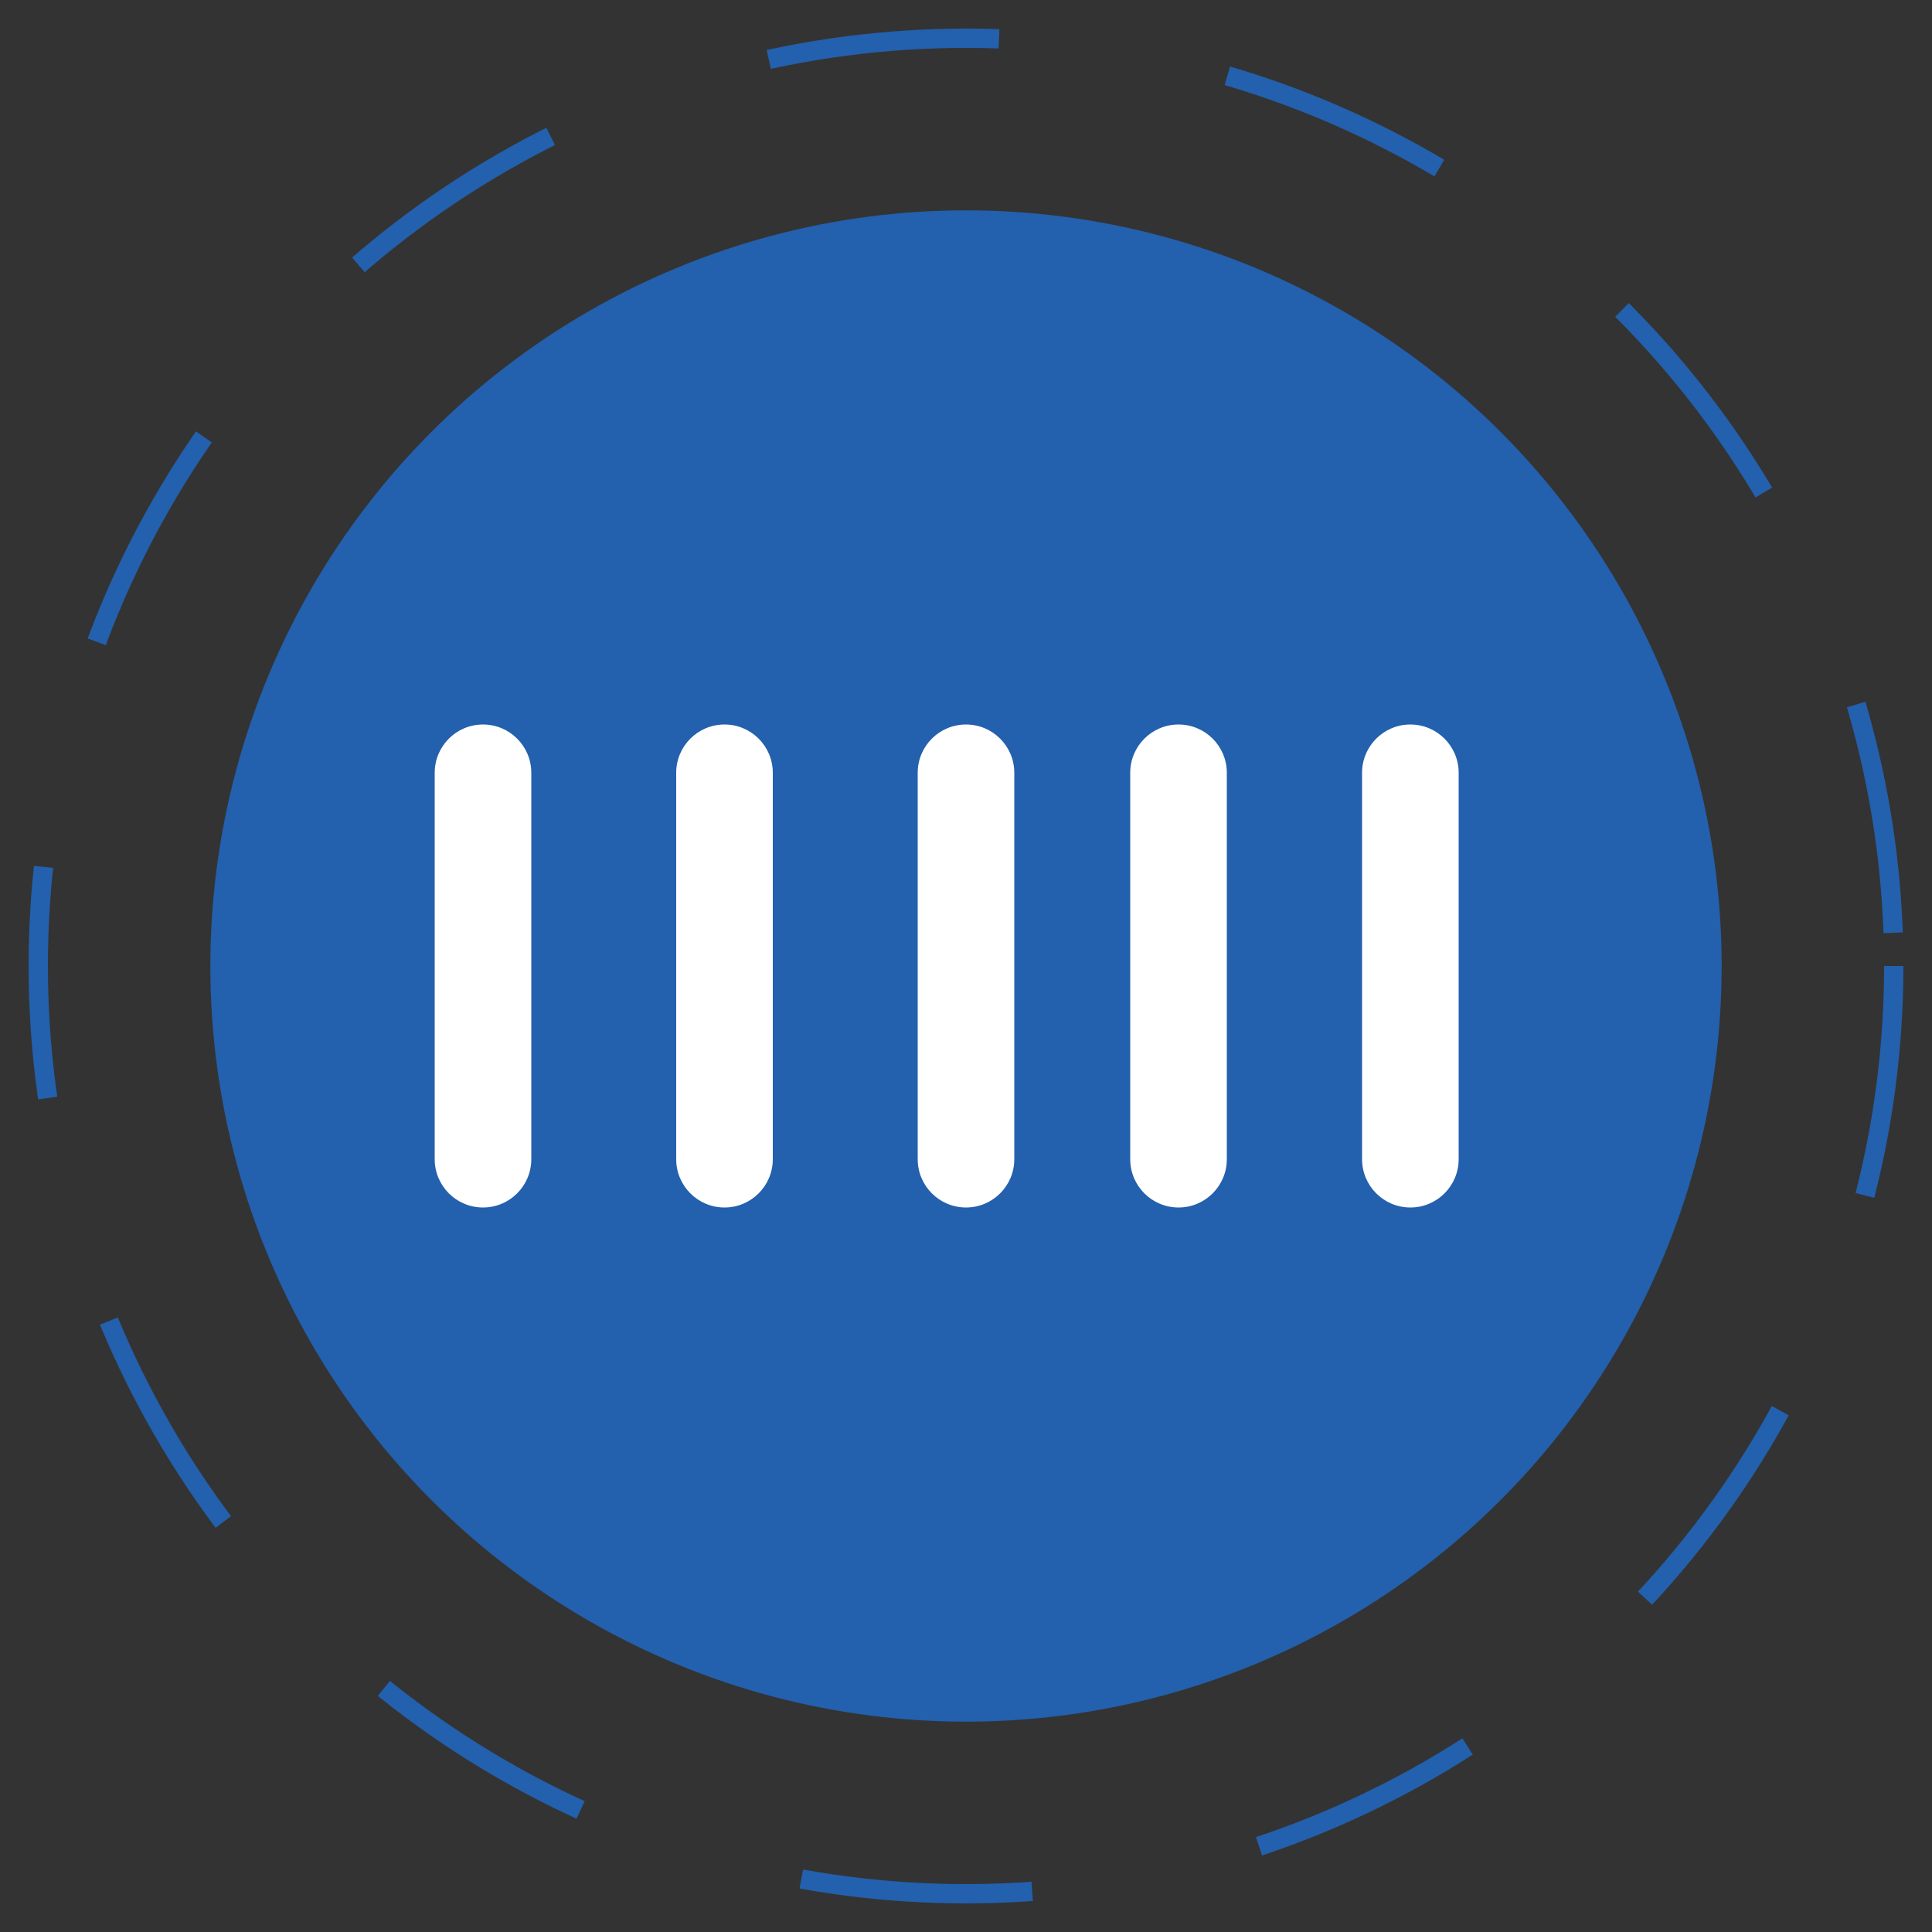 <?xml version="1.0" encoding="utf-8"?>
<!-- Generator: Adobe Illustrator 17.0.0, SVG Export Plug-In . SVG Version: 6.00 Build 0)  -->
<!DOCTYPE svg PUBLIC "-//W3C//DTD SVG 1.1//EN" "http://www.w3.org/Graphics/SVG/1.1/DTD/svg11.dtd">
<svg version="1.1" id="Layer_1" xmlns="http://www.w3.org/2000/svg" xmlns:xlink="http://www.w3.org/1999/xlink" x="0px" y="0px"
	 width="100px" height="100px" viewBox="0 0 100 100" enable-background="new 0 0 100 100" xml:space="preserve">

	<rect x="0" y="0" width="100" height="100" fill="#333333" stroke="none"/>

	<!-- <circle fill="#FFFFFF" cx="50" cy="50" r="50"/> -->
	<circle fill="none" stroke="#2360AD" stroke-miterlimit="10" stroke-dasharray="12" cx="50" cy="50" r="48.02">

	<animateTransform attributeName="transform"
	attributeType ="XML"
	type="rotate"
	from="0 50 50 "
	to= "360 50 50"
	dur="10s"
	repeatCount="indefinite" />
</circle	>
<circle fill="#2360AD" cx="50" cy="50" r="39.113"/>
<path fill="#FFFFFF" d="M27.5,60c0,1.381-1.119,2.5-2.5,2.5l0,0c-1.381,0-2.5-1.119-2.5-2.5V40c0-1.381,1.119-2.5,2.5-2.5l0,0
	c1.381,0,2.5,1.119,2.5,2.5V60z">
	<animateTransform id = "anskljdf"
	attributeName="transform"
	attributeType="XMl"
	type="translate"
	begin=".1"
	dur="1s"
	values="0,6;0, -6;0,6"
	repeatCount="indefinite"/>
	</path>
<path fill="#FFFFFF" d="M40,60c0,1.381-1.119,2.5-2.5,2.5l0,0c-1.381,0-2.5-1.119-2.5-2.5V40c0-1.381,1.119-2.5,2.5-2.5l0,0
	c1.381,0,2.5,1.119,2.5,2.5V60z">
<animateTransform id = "anskljdf"
	attributeName="transform"
	attributeType="XMl"
	type="translate"
	begin=".2"
	dur="1s"
	values="0,6;0, -6;0,6"
	repeatCount="indefinite"/>
	</path>
	
<path fill="#FFFFFF" d="M52.5,60c0,1.381-1.119,2.5-2.5,2.5l0,0c-1.381,0-2.5-1.119-2.5-2.5V40c0-1.381,1.119-2.5,2.5-2.5l0,0
	c1.381,0,2.5,1.119,2.5,2.5V60z">
<animateTransform id = "anskljdf"
	attributeName="transform"
	attributeType="XMl"
	type="translate"
	begin=".3"
	dur="1s"
	values="0,6;0, -6;0,6"
	repeatCount="indefinite"/>
	</path>
	
<path fill="#FFFFFF" d="M63.5,60c0,1.381-1.119,2.5-2.5,2.5l0,0c-1.381,0-2.5-1.119-2.5-2.5V40c0-1.381,1.119-2.5,2.5-2.5l0,0
	c1.381,0,2.5,1.119,2.5,2.5V60z">
<animateTransform id = "anskljdf"
	attributeName="transform"
	attributeType="XMl"
	type="translate"
	begin=".4"
	dur="1s"
	values="0,6;0, -6;0,6"
	repeatCount="indefinite"/>
</path>	
<path fill="#FFFFFF" d="M75.5,60c0,1.381-1.119,2.5-2.5,2.5l0,0c-1.381,0-2.5-1.119-2.5-2.5V40c0-1.381,1.119-2.5,2.5-2.5l0,0
	c1.381,0,2.5,1.119,2.5,2.5V60z">
	<animateTransform id = "anskljdf"
	attributeName="transform"
	attributeType="XMl"
	type="translate"
	begin=".5"
	dur="1s"
	values="0,6;0, -6;0,6"
	repeatCount="indefinite"/>
	</path>
	
</svg>
